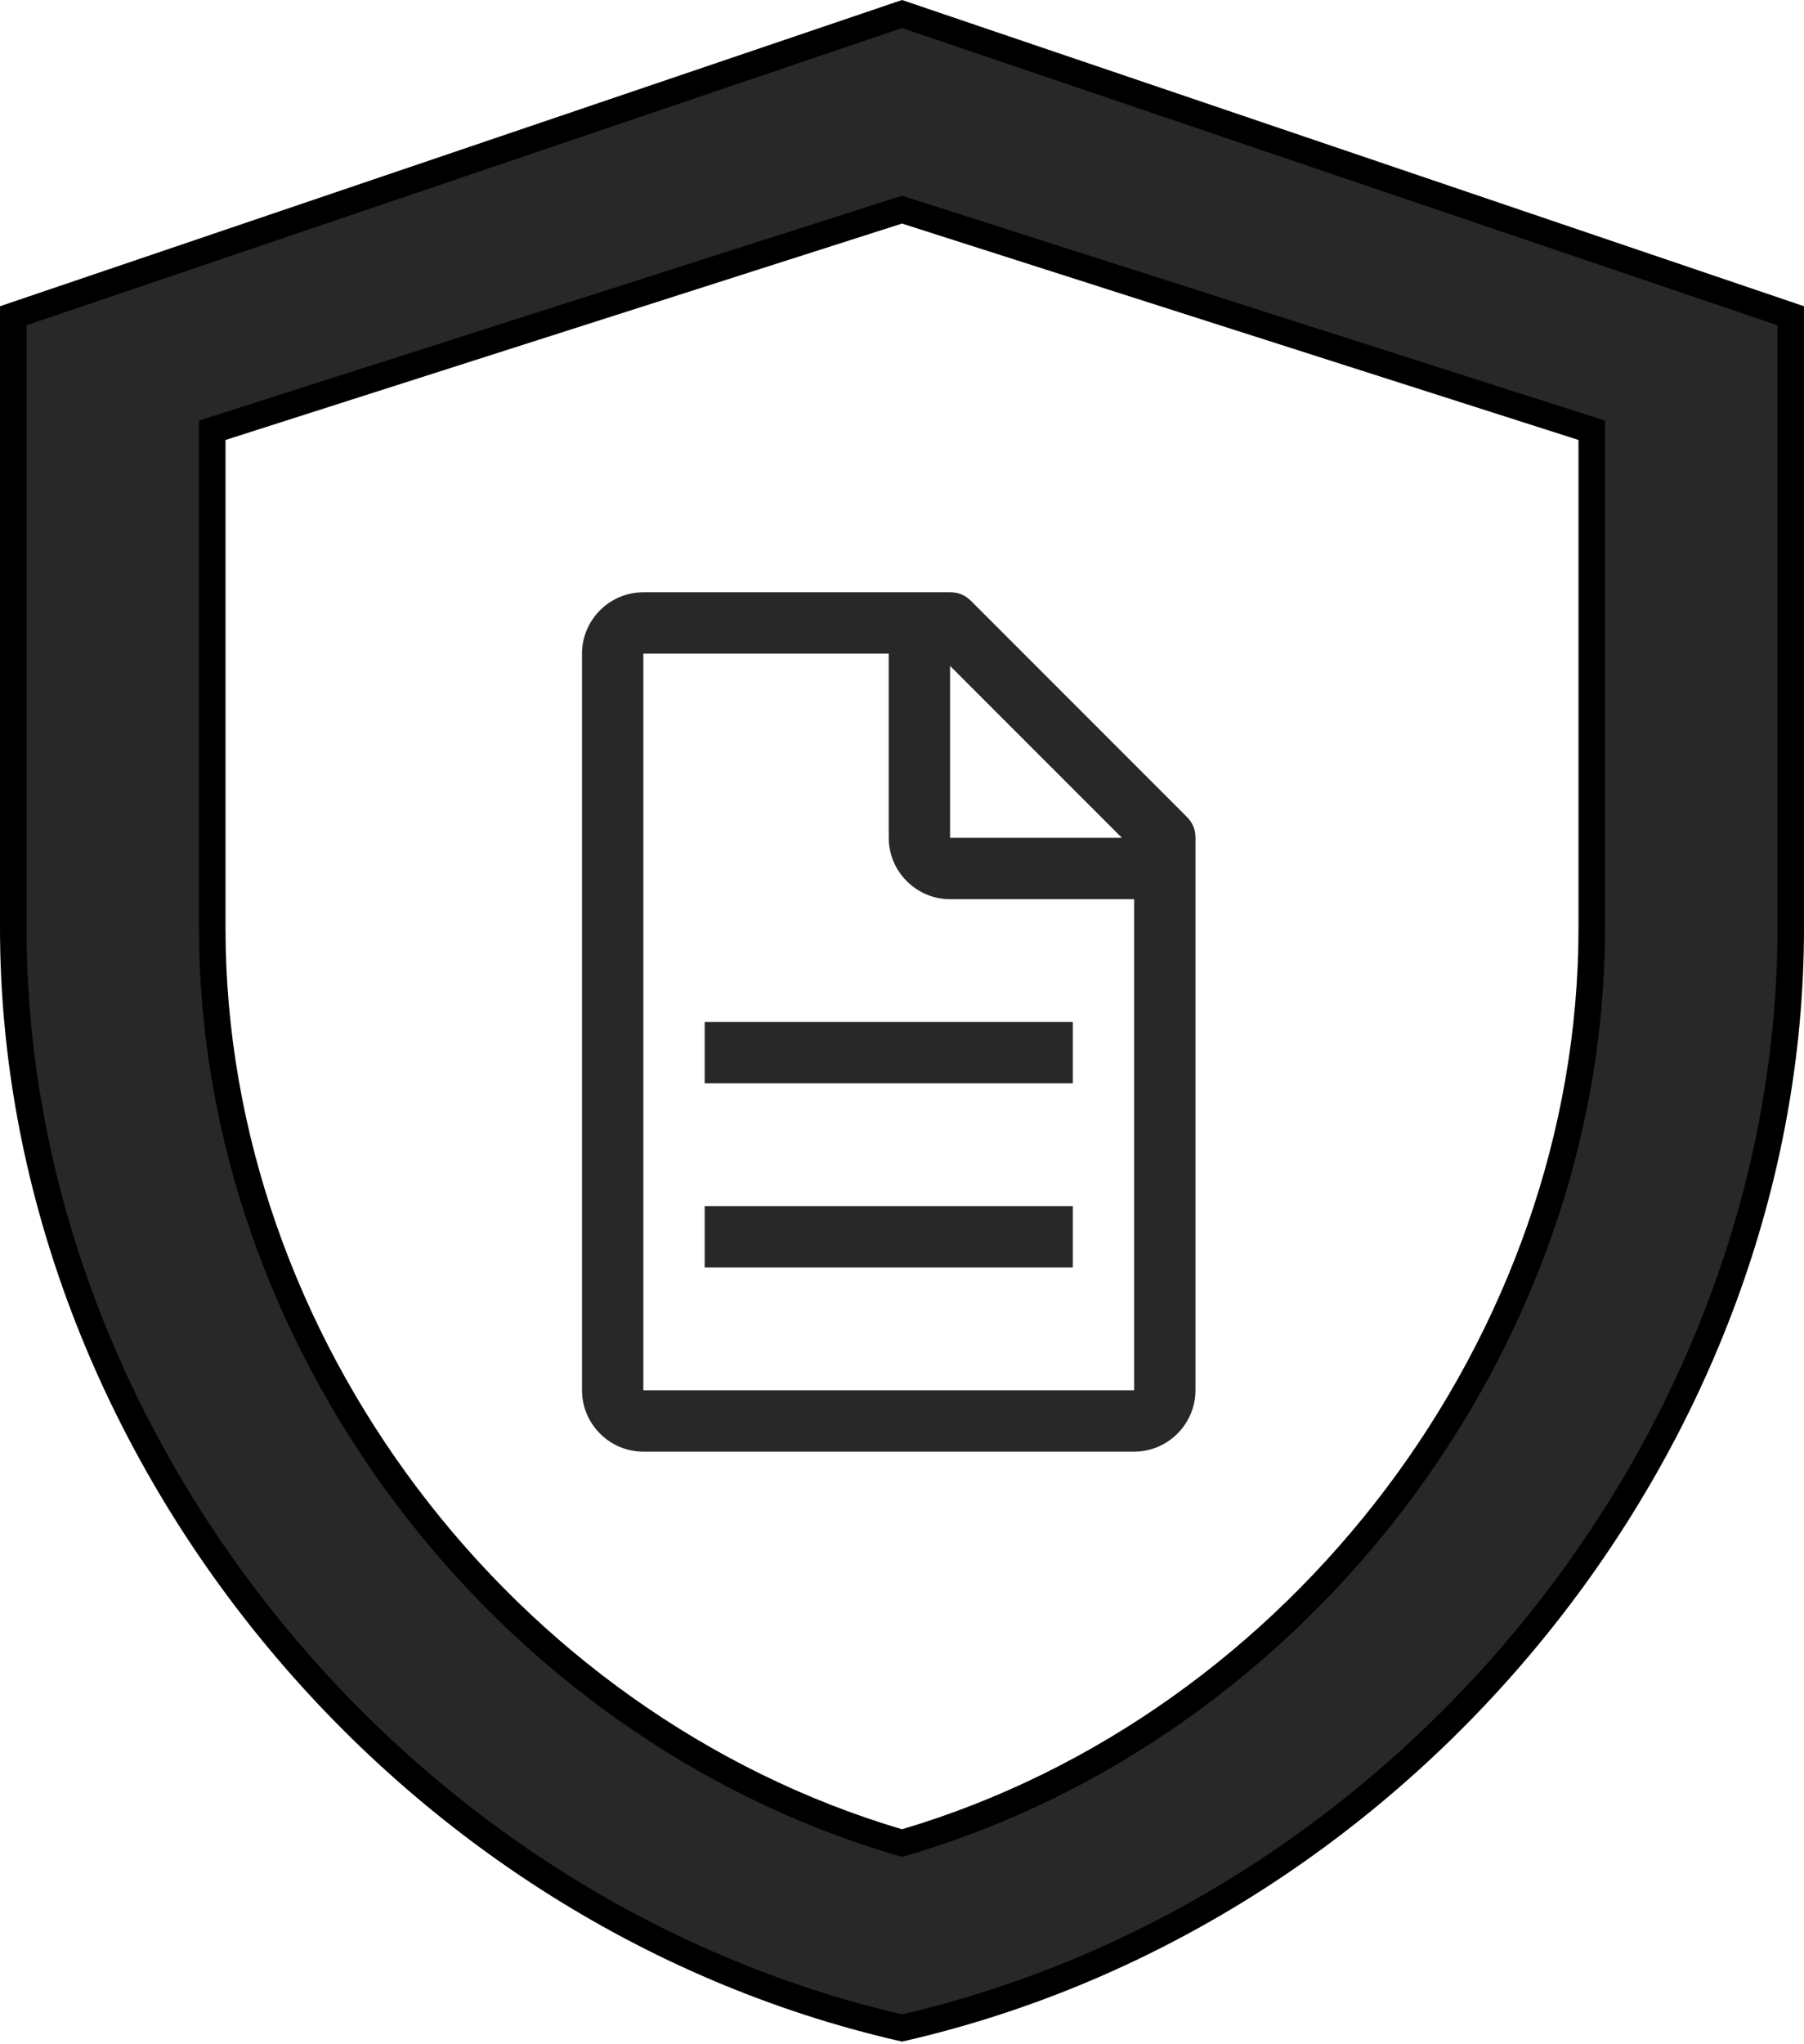 <svg width="68" height="77" viewBox="0 0 68 77" fill="none" xmlns="http://www.w3.org/2000/svg">
<path d="M33.858 69.393L34 69.435L34.142 69.393C49.013 64.986 60 50.565 60 34.957V16.575V16.21L59.652 16.099L34.152 7.946L34 7.897L33.848 7.946L8.348 16.099L8 16.21V16.575V34.957C8 50.604 18.987 64.986 33.858 69.393ZM0.5 11.895L34 0.528L67.5 11.895V34.957C67.5 54.103 53.228 71.985 34 76.4C14.772 71.985 0.5 54.103 0.5 34.957V11.895Z" fill="#282828" stroke="black"/>
<path d="M44.716 30.753L36.622 22.659C36.391 22.428 36.159 22.312 35.812 22.312H24.25C22.978 22.312 21.938 23.353 21.938 24.625V52.375C21.938 53.647 22.978 54.688 24.25 54.688H42.75C44.022 54.688 45.062 53.647 45.062 52.375V31.562C45.062 31.216 44.947 30.984 44.716 30.753ZM35.812 25.087L42.288 31.562H35.812V25.087ZM42.75 52.375H24.25V24.625H33.5V31.562C33.5 32.834 34.541 33.875 35.812 33.875H42.75V52.375Z" fill="#282828"/>
<path d="M26.562 45.438H40.438V47.75H26.562V45.438ZM26.562 38.5H40.438V40.812H26.562V38.5Z" fill="#282828"/>
</svg>

